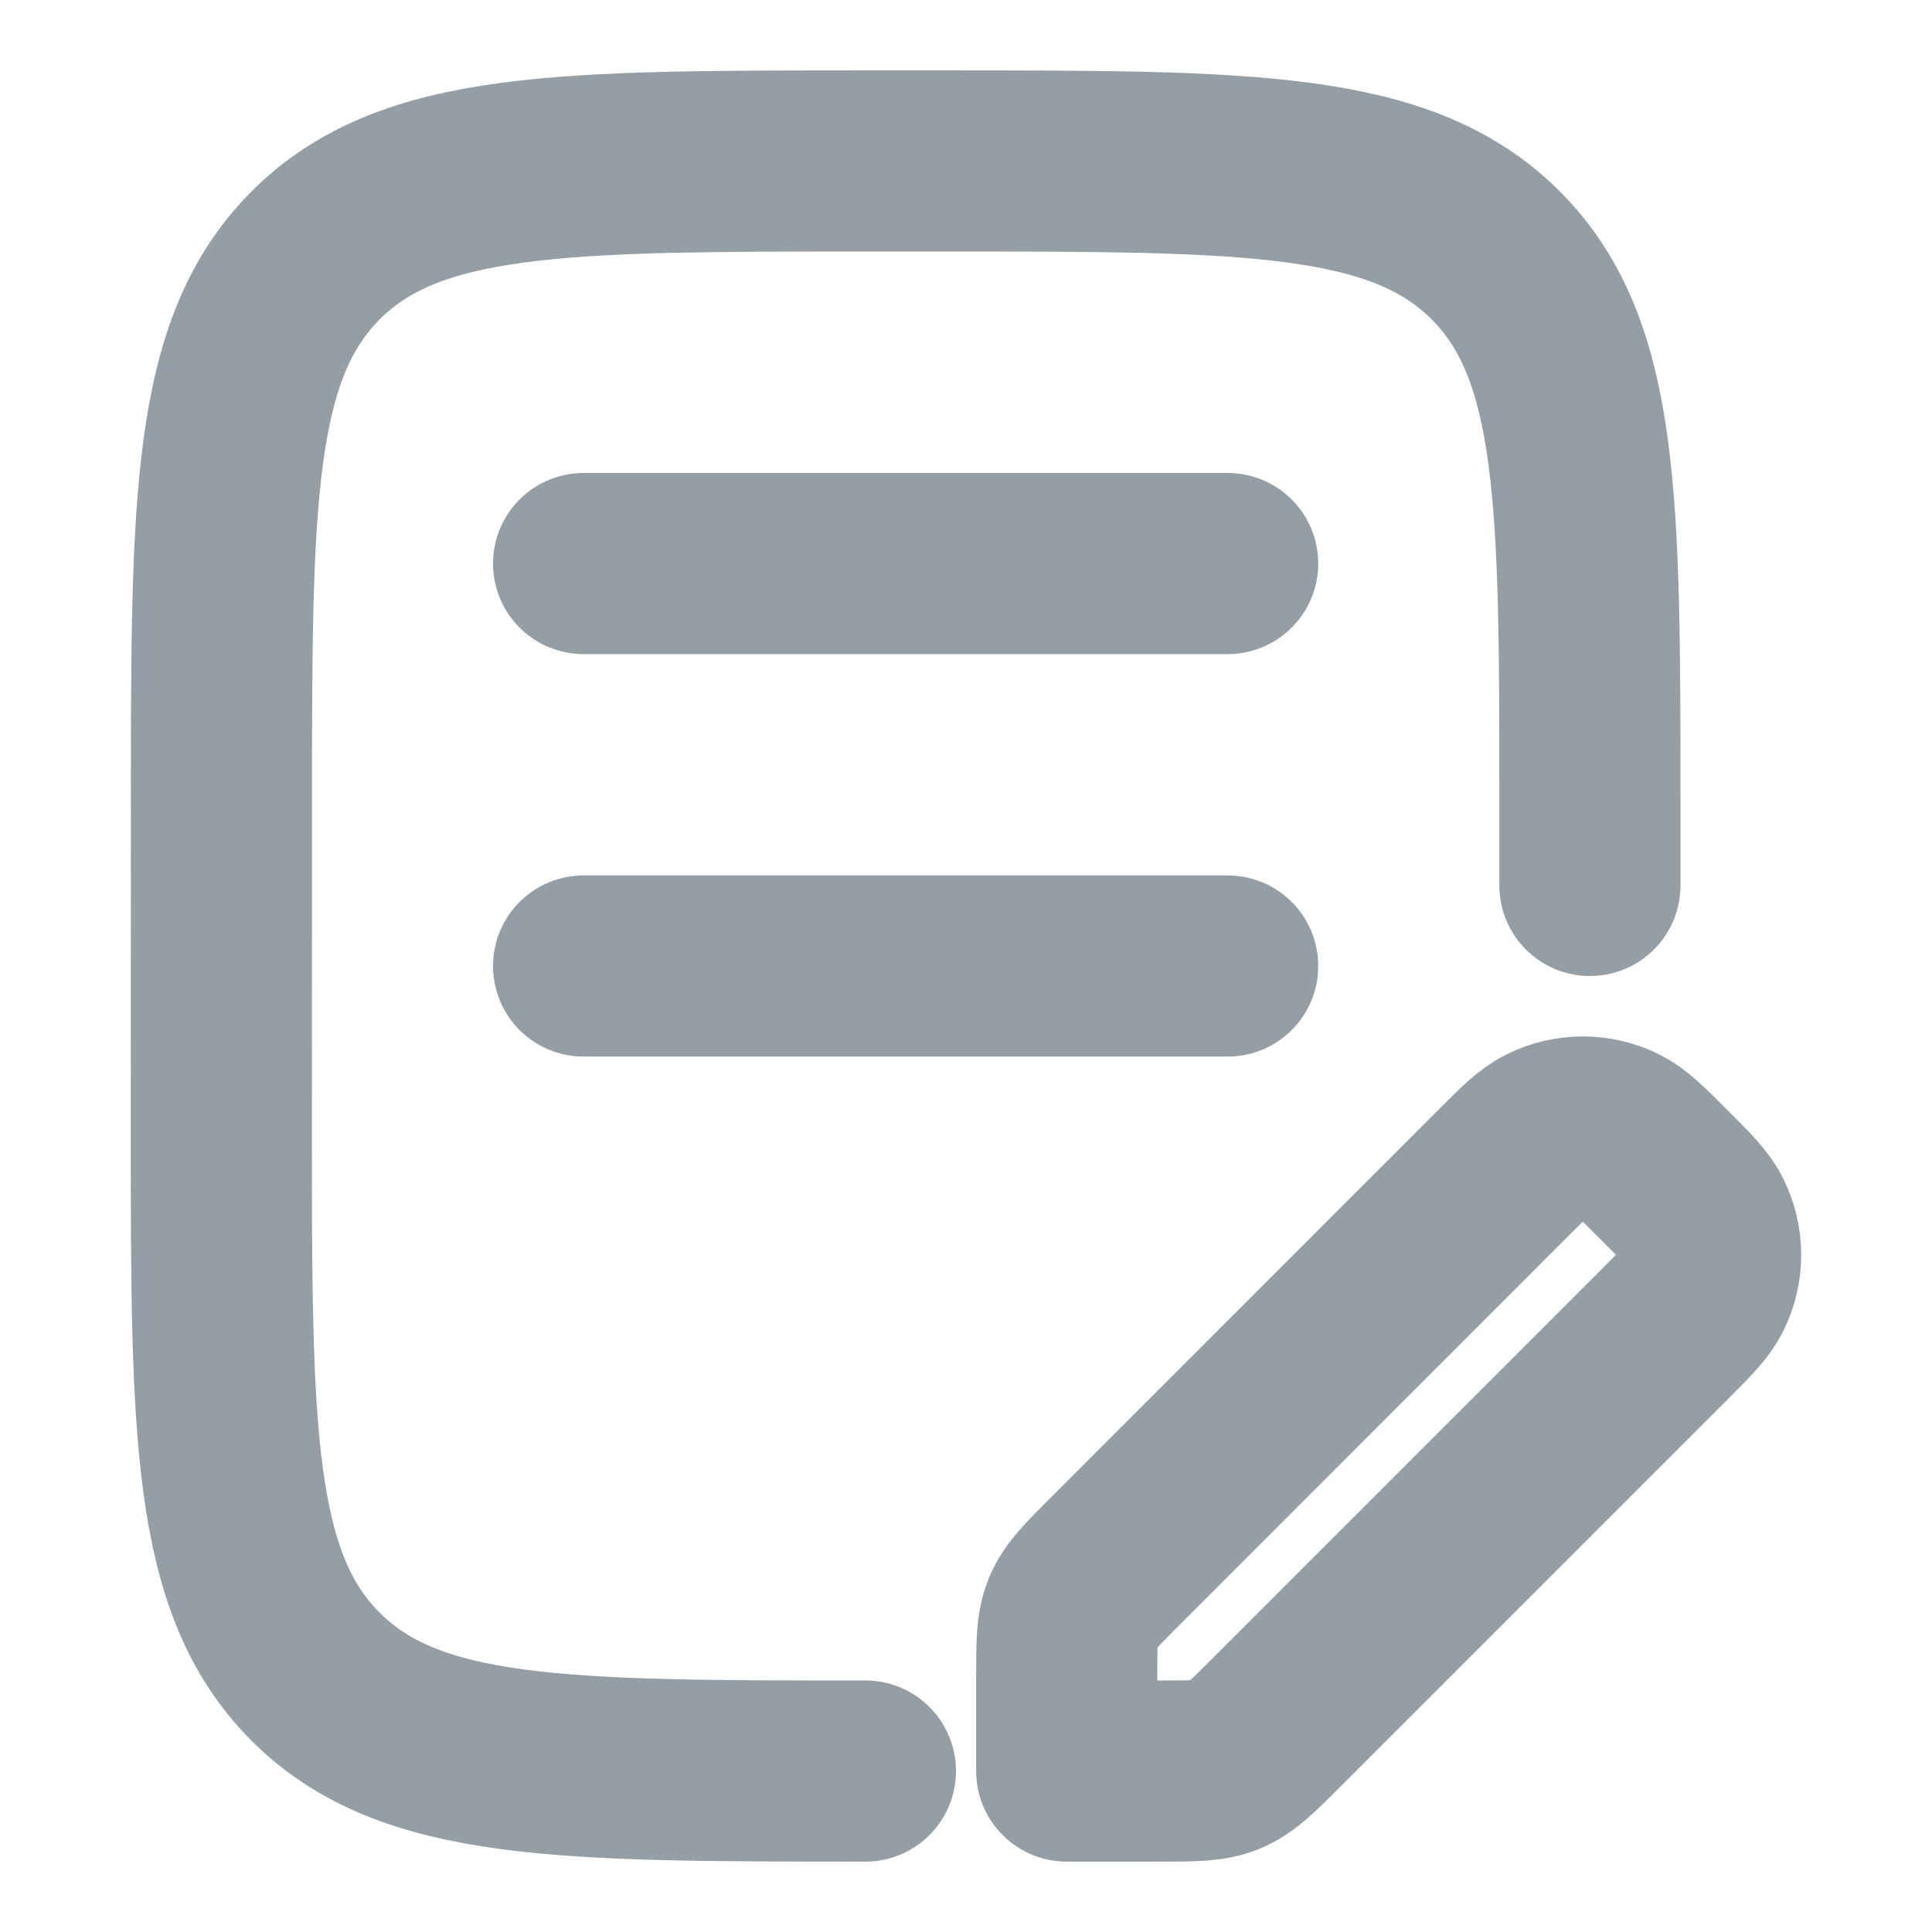 <svg width="16" height="16" viewBox="0 0 16 16" fill="none" xmlns="http://www.w3.org/2000/svg">
<path d="M13.167 7.333V6.667C13.167 4.153 13.167 2.895 12.386 2.114C11.605 1.333 10.348 1.333 7.833 1.333H7.167C4.653 1.333 3.396 1.333 2.615 2.114C1.834 2.895 1.834 4.153 1.834 6.667L1.833 9.333C1.833 11.848 1.833 13.105 2.614 13.886C3.396 14.667 4.653 14.667 7.167 14.667" stroke="#959DA5" stroke-width="1.5" stroke-linecap="round" stroke-linejoin="round"/>
<path d="M4.833 4.667H10.167M4.833 8H10.167" stroke="#959DA5" stroke-width="1.5" stroke-linecap="round"/>
<path d="M8.834 13.885V14.667H9.616C9.889 14.667 10.025 14.667 10.148 14.616C10.271 14.565 10.367 14.469 10.56 14.276L13.776 11.06C13.958 10.878 14.049 10.787 14.097 10.688C14.19 10.502 14.19 10.282 14.097 10.096C14.049 9.997 13.958 9.906 13.776 9.724C13.594 9.542 13.503 9.451 13.405 9.403C13.218 9.31 12.998 9.31 12.812 9.403C12.713 9.451 12.622 9.542 12.44 9.724L9.225 12.94C9.032 13.133 8.935 13.23 8.884 13.352C8.834 13.475 8.834 13.612 8.834 13.885Z" stroke="#959DA5" stroke-width="1.5" stroke-linejoin="round"/>
</svg>
